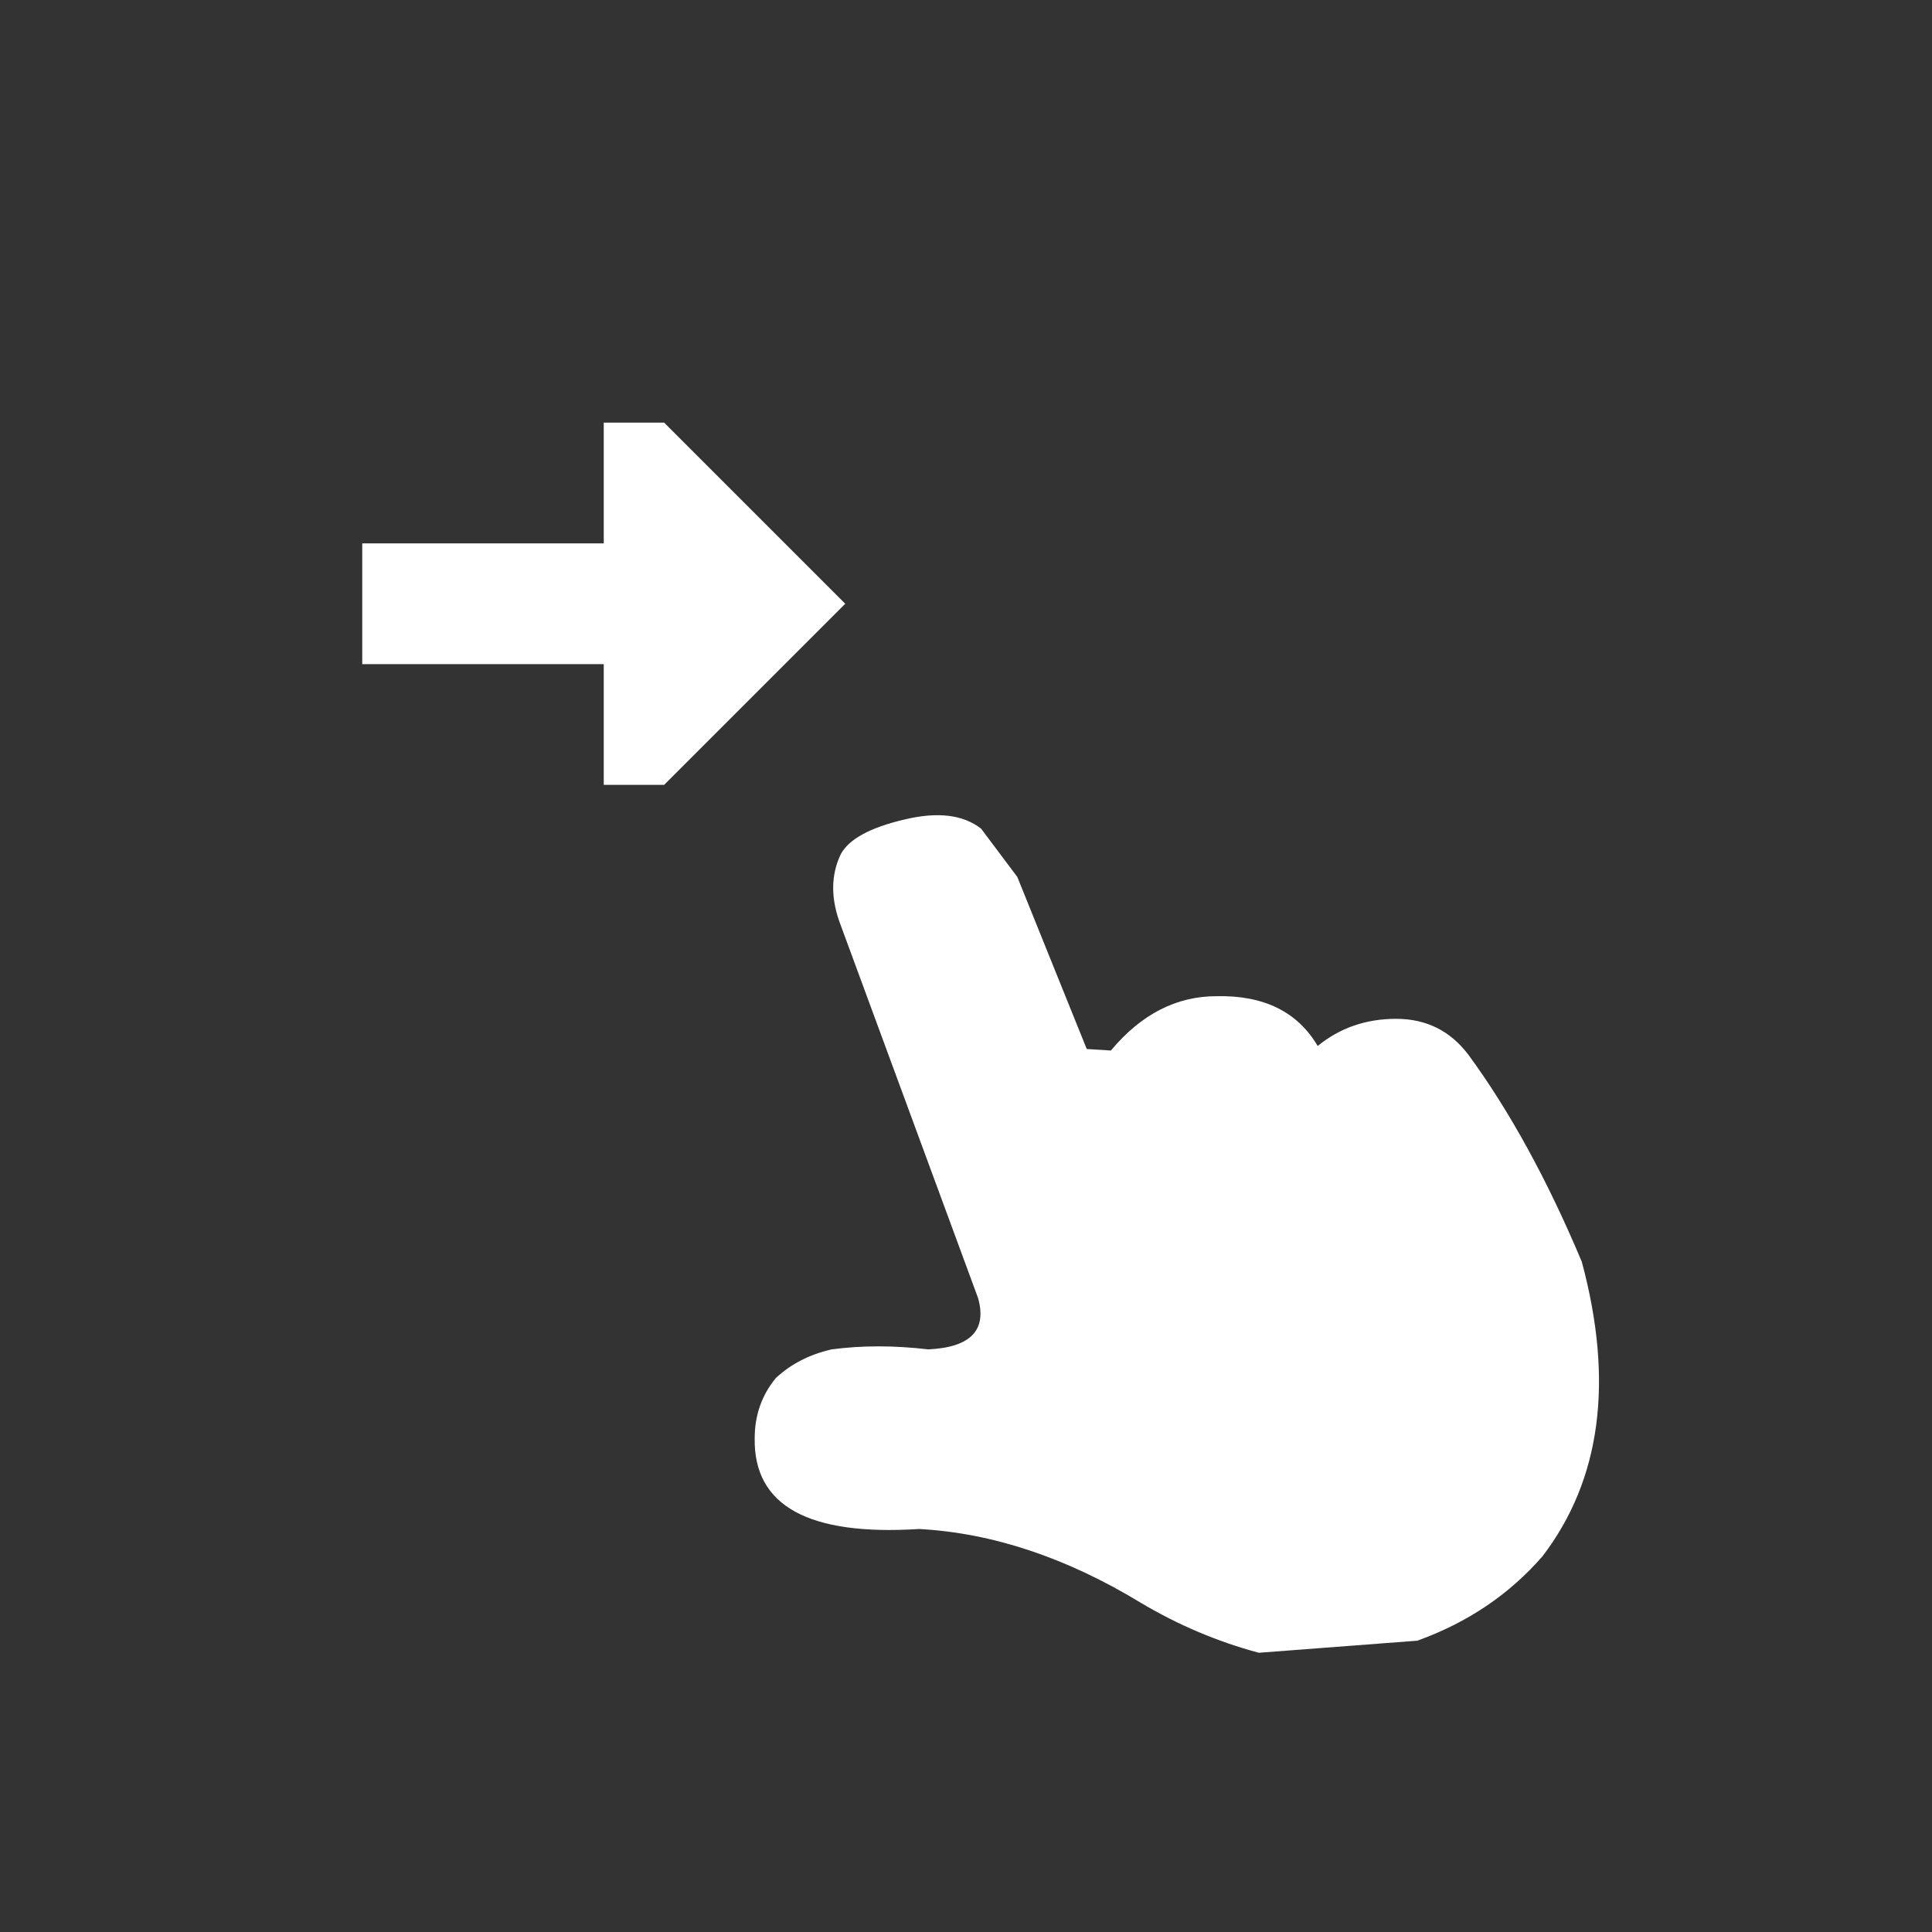 <svg width="64" height="64" xmlns="http://www.w3.org/2000/svg" xmlns:xlink="http://www.w3.org/1999/xlink">
  <rect width="100%" height="100%" fill="#333333" stroke="none"/>
  <defs/>
  <g>
    <path stroke="none" fill="#FFFFFF" d="M36 34.75 L36.8 34.8 Q38.3 33 40.3 33 42.65 32.95 43.65 34.65 44.75 33.75 46.25 33.75 47.75 33.75 48.65 34.95 50.7 37.75 52.4 41.8 54 47.75 51.1 51.55 49.45 53.45 46.95 54.35 L41.7 54.75 Q39.65 54.2 37.8 53.1 34.1 50.85 30.45 50.65 24.95 51 25 47.65 25 46.5 25.7 45.65 26.45 44.95 27.55 44.7 29.05 44.5 30.75 44.7 32.85 44.6 32.4 43 L27.85 30.65 Q27.35 29.35 27.85 28.3 28.25 27.55 29.95 27.15 31.6 26.75 32.5 27.45 L33.7 29.05 36 34.75 M28 20 L22 26 20 26 20 22 12 22 12 18 20 18 20 14 22 14 28 20"/>
  </g>
</svg>